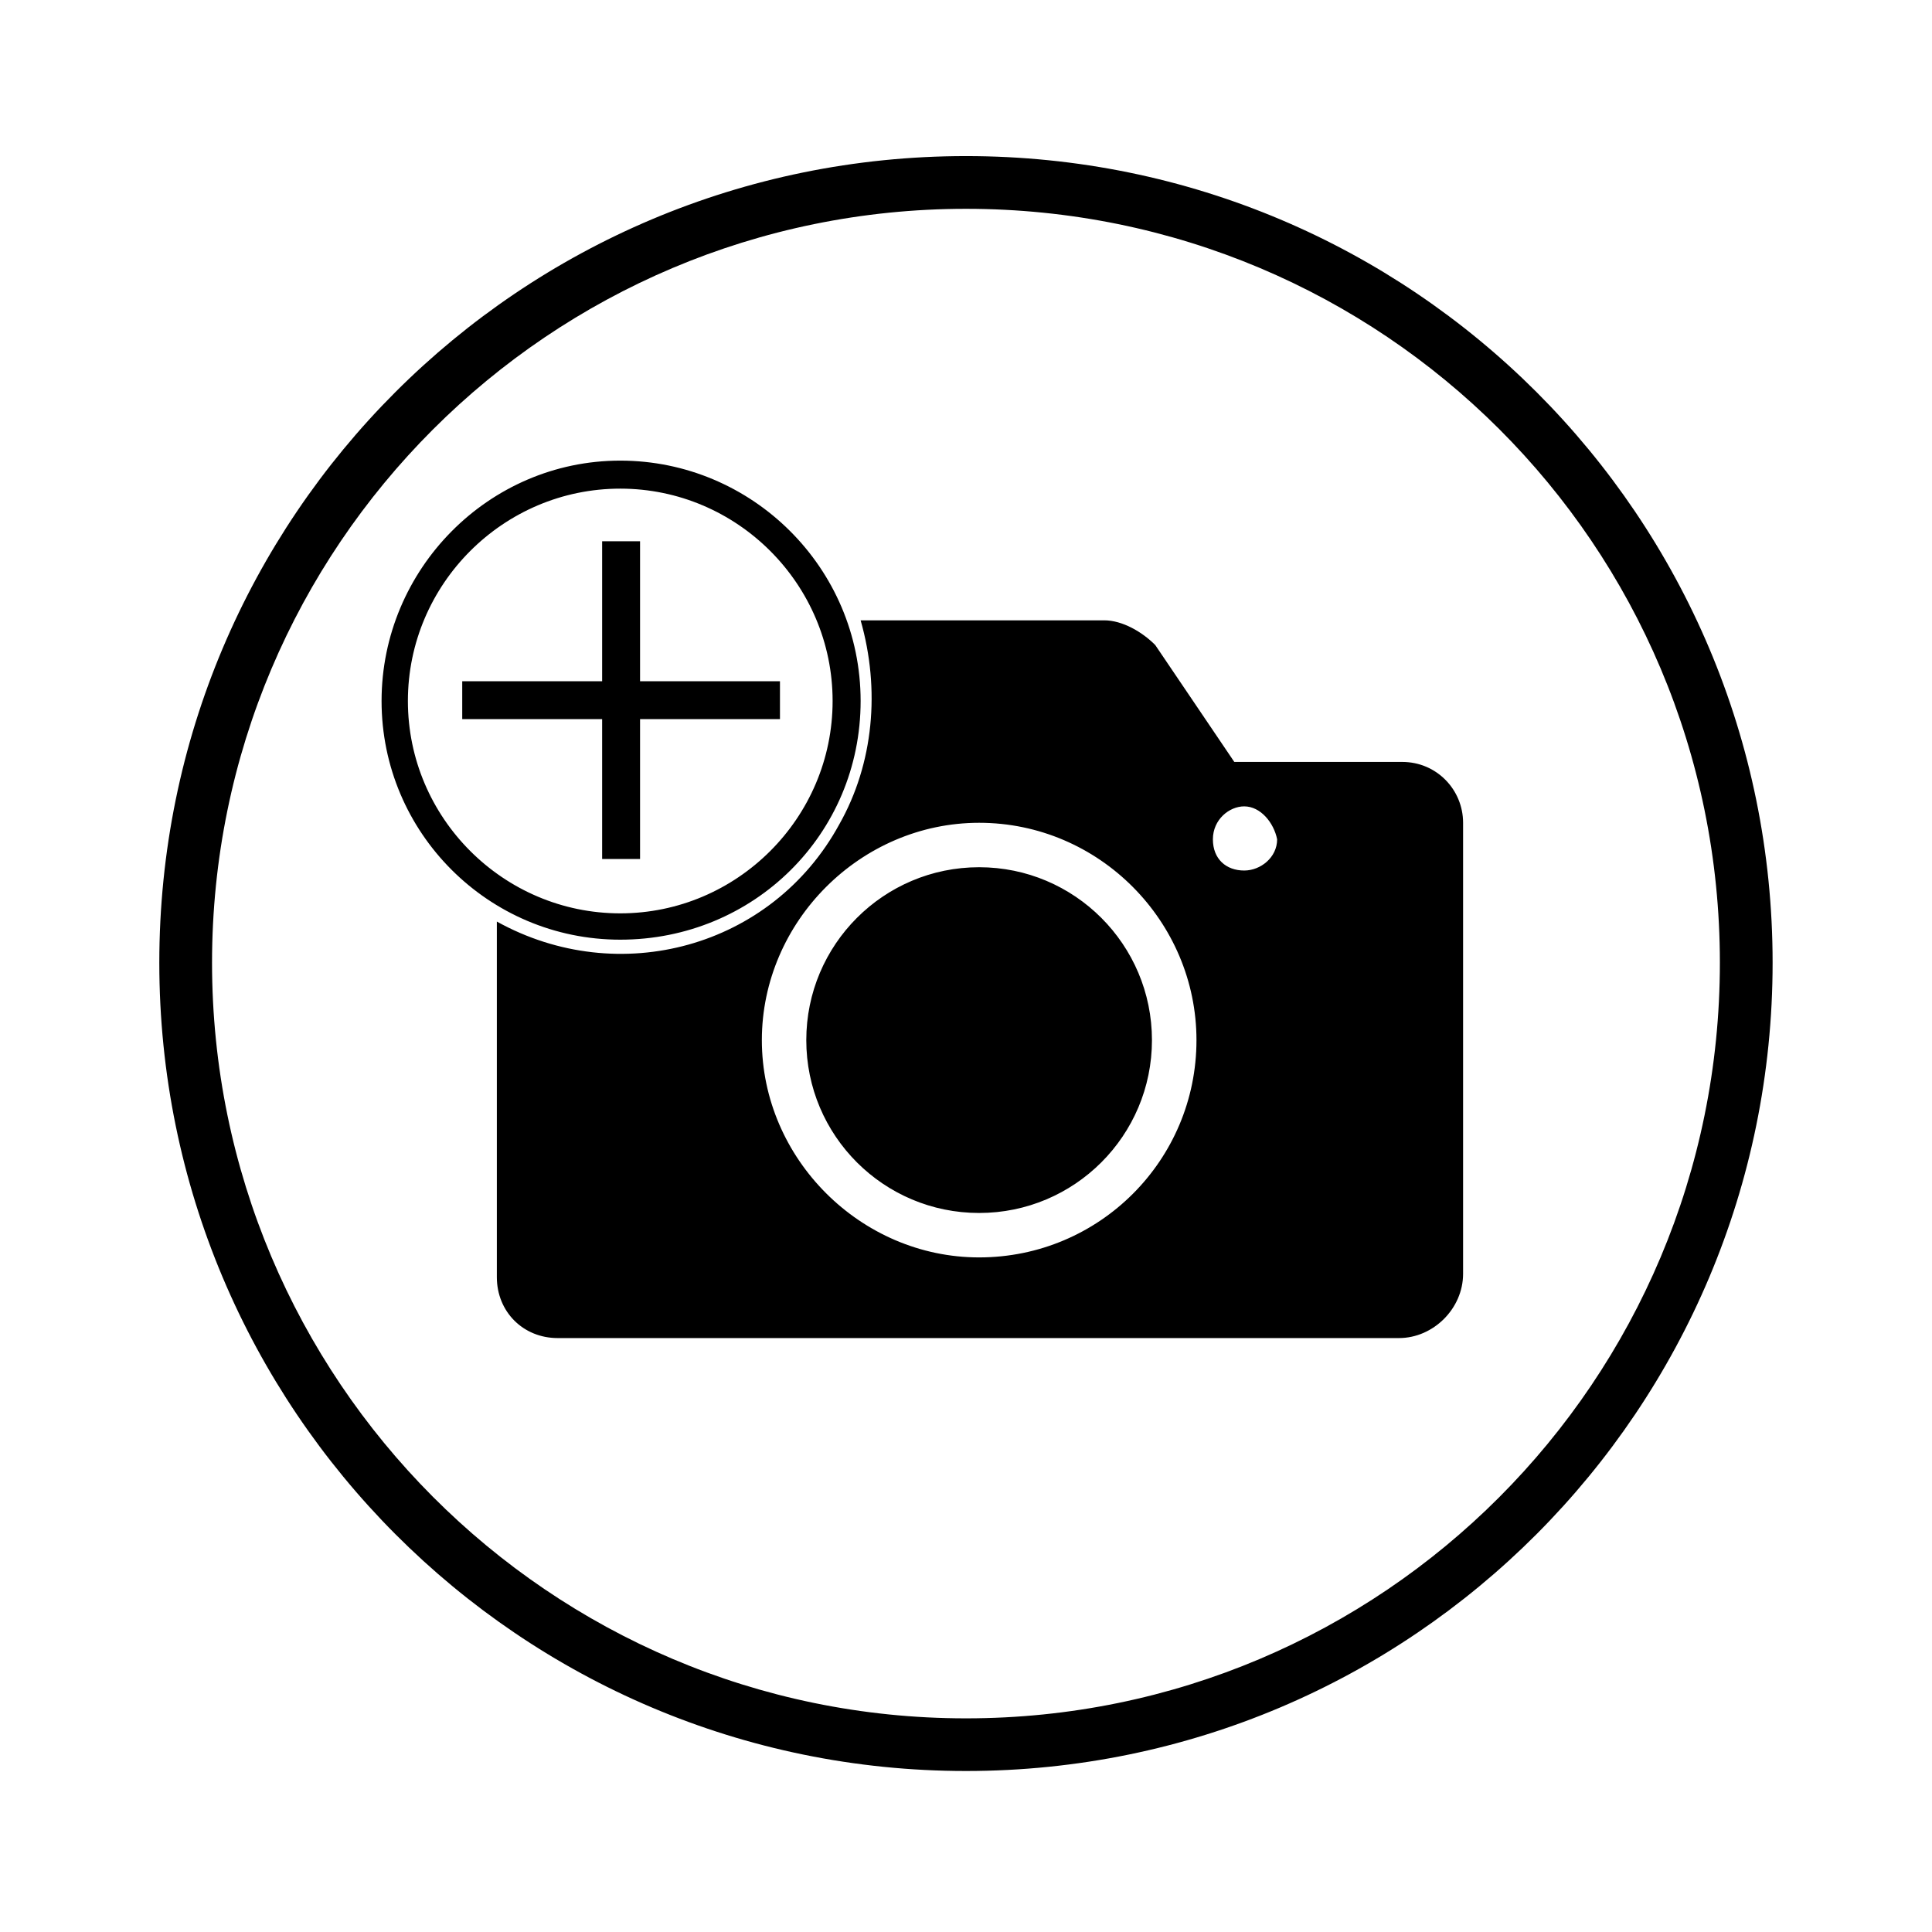 <svg width="24" height="24" viewBox="0 0 24 24" fill="none" xmlns="http://www.w3.org/2000/svg">
<path d="M17.378 16.622H6.928C6.499 16.622 6.172 16.295 6.172 15.865V11.448C7.685 12.287 9.587 11.775 10.425 10.242C10.854 9.485 10.936 8.565 10.691 7.706H13.717C13.942 7.706 14.188 7.849 14.351 8.013L15.333 9.465H17.419C17.848 9.465 18.175 9.812 18.175 10.221V15.824C18.175 16.254 17.807 16.622 17.378 16.622V16.622ZM12.163 10.221C10.691 10.221 9.464 11.448 9.464 12.921C9.464 14.393 10.691 15.62 12.163 15.62C13.656 15.62 14.863 14.413 14.863 12.921C14.863 11.448 13.656 10.221 12.163 10.221V10.221ZM15.456 10.017C15.271 10.017 15.067 10.18 15.067 10.426C15.067 10.671 15.231 10.814 15.456 10.814C15.66 10.814 15.865 10.651 15.865 10.426C15.824 10.221 15.66 10.017 15.456 10.017ZM12.163 15.068C10.977 15.068 10.016 14.107 10.016 12.921C10.016 11.735 10.977 10.773 12.163 10.773C13.349 10.773 14.31 11.735 14.31 12.921C14.31 14.107 13.349 15.068 12.163 15.068ZM7.48 6.724V8.463H5.742V8.933H7.48V10.671H7.951V8.933H9.689V8.463H7.951V6.724H7.48ZM7.705 11.673C6.069 11.673 4.74 10.344 4.74 8.708C4.74 7.072 6.069 5.722 7.705 5.722C9.341 5.722 10.691 7.052 10.691 8.708C10.691 10.364 9.362 11.673 7.705 11.673V11.673ZM7.705 6.07C6.253 6.07 5.067 7.256 5.067 8.708C5.067 10.16 6.253 11.346 7.705 11.346C9.157 11.346 10.343 10.16 10.343 8.708C10.343 7.256 9.157 6.07 7.705 6.07V6.07ZM12 22C6.458 22 1.979 17.501 1.979 11.959C1.979 6.418 6.458 1.939 12 1.939C17.541 1.939 22.02 6.418 22.02 11.959C22.02 17.501 17.541 22 12 22ZM12 2.594C6.826 2.594 2.634 6.786 2.634 11.959C2.634 17.133 6.826 21.346 12 21.346C17.173 21.346 21.365 17.154 21.365 11.959C21.365 6.765 17.173 2.594 12 2.594V2.594Z" fill="black"/>
</svg>
